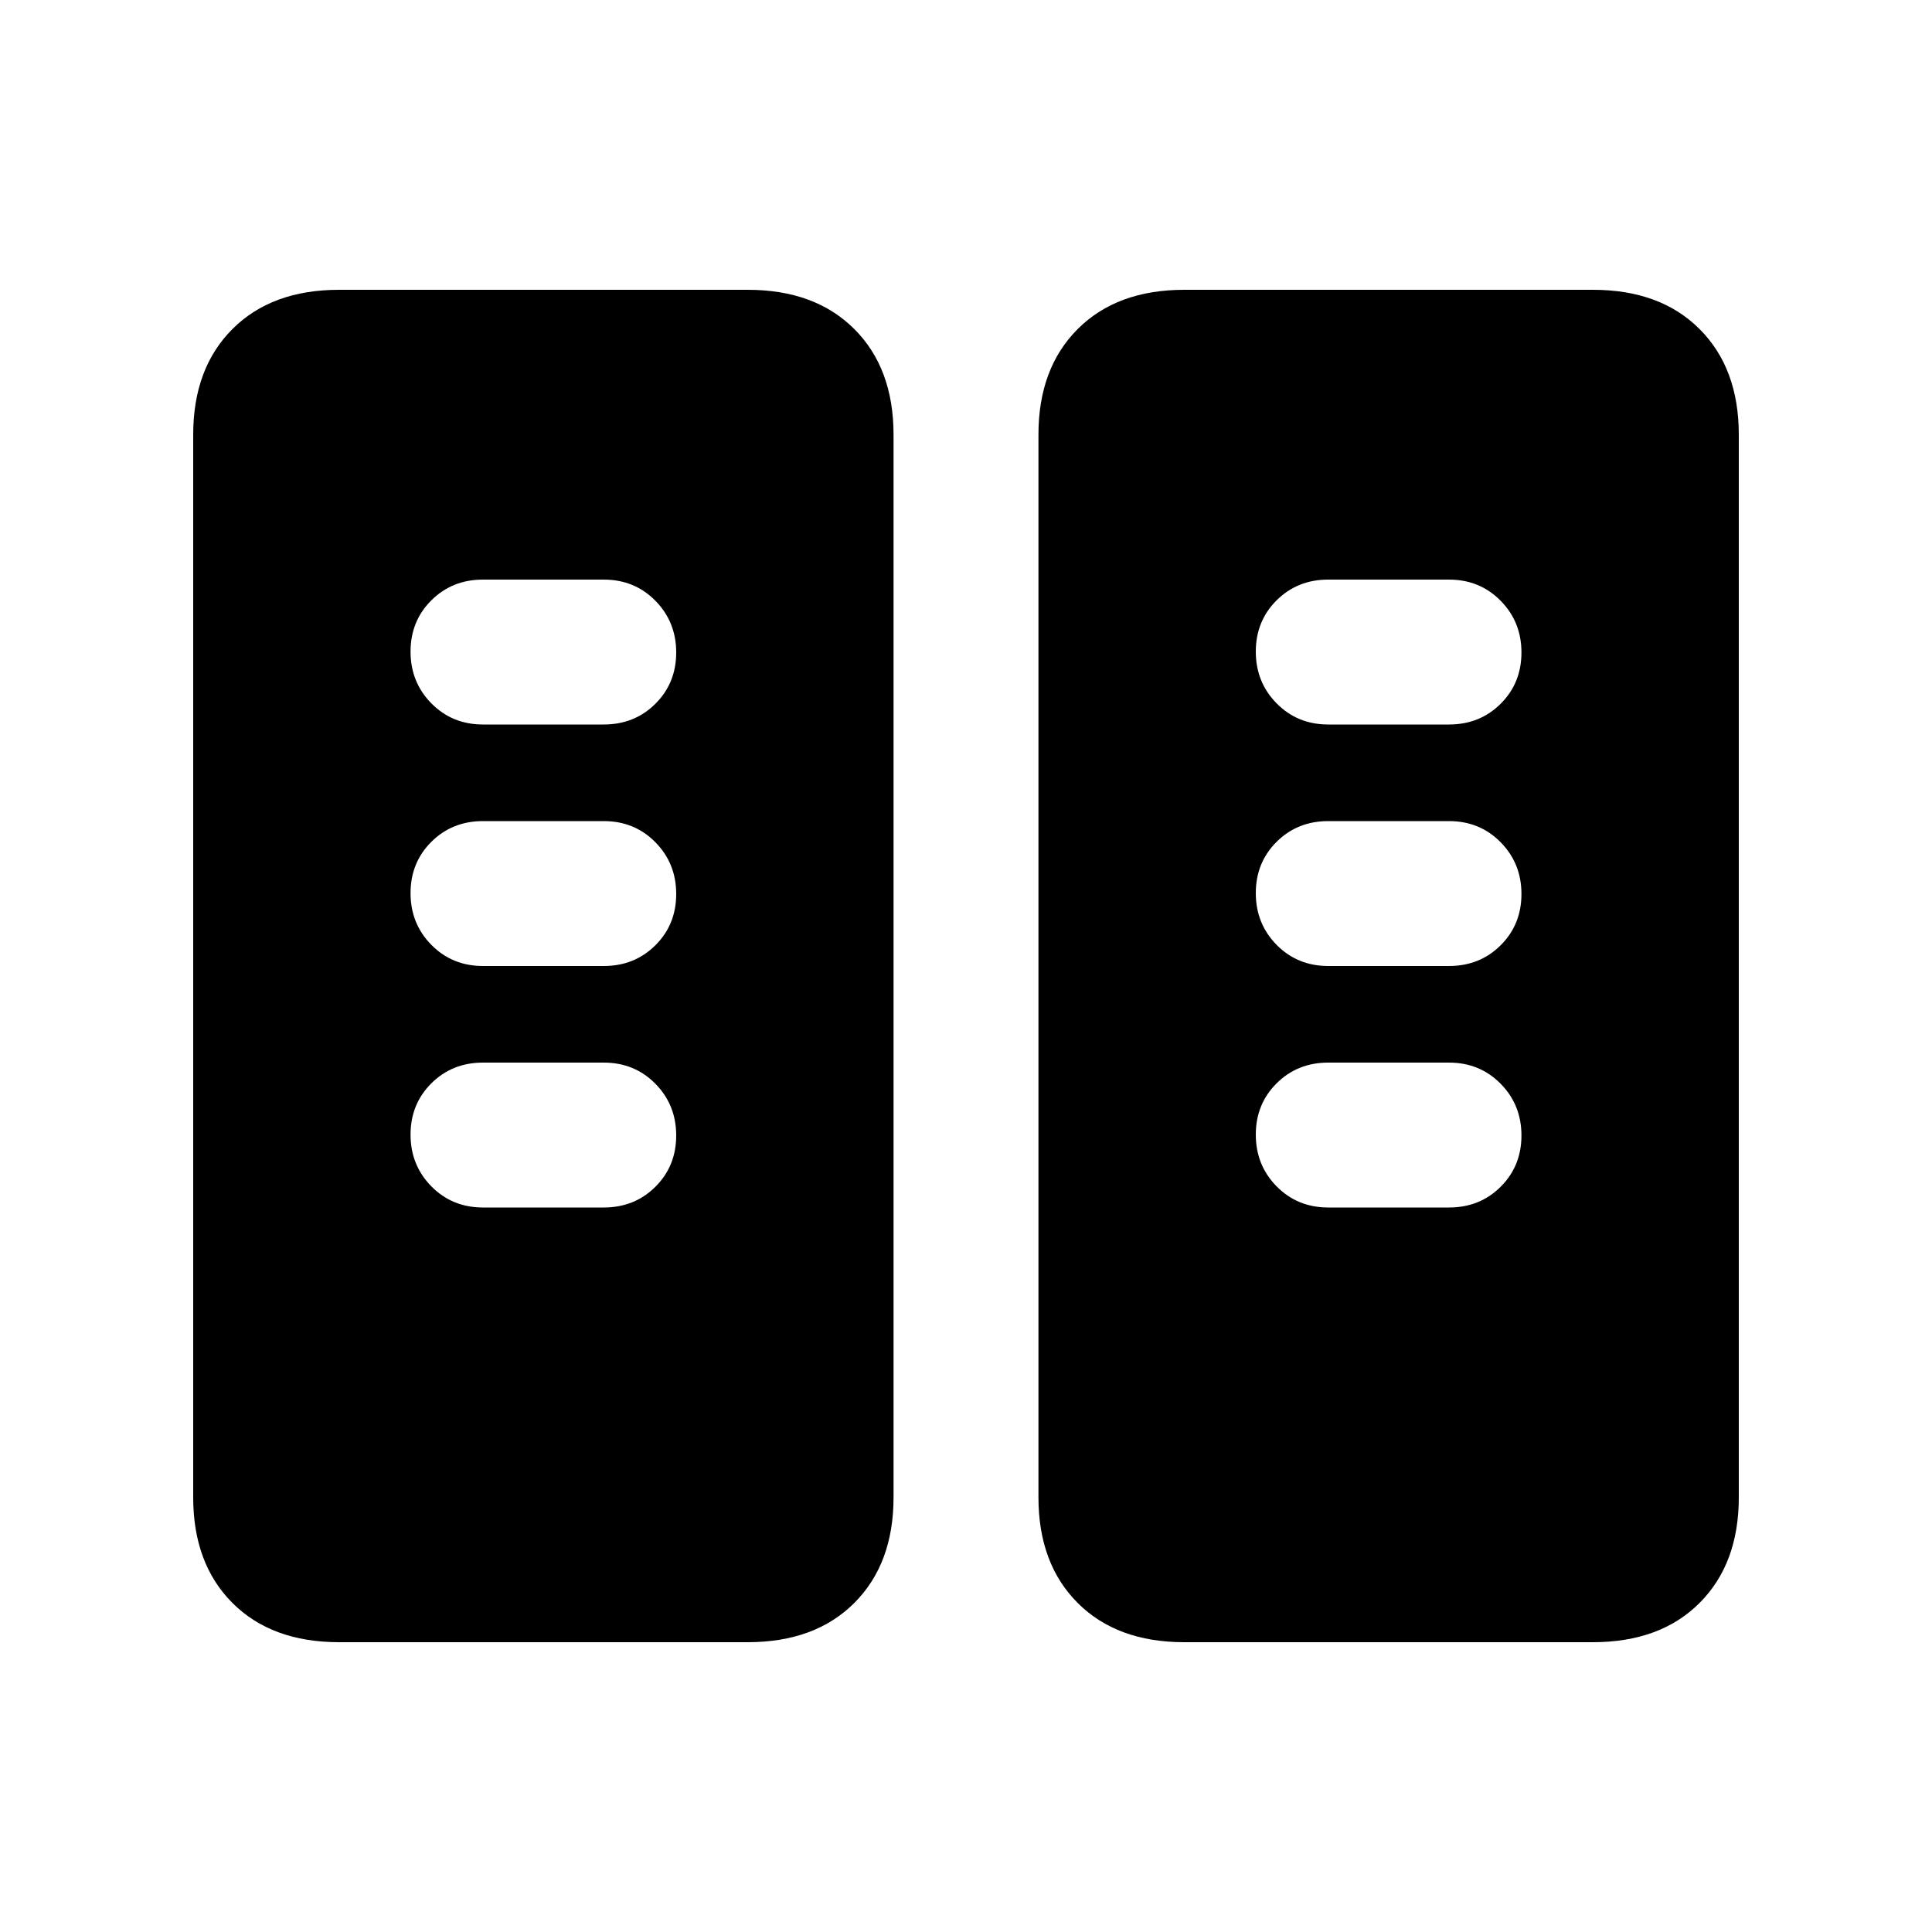 <svg xmlns="http://www.w3.org/2000/svg" height="20" viewBox="0 -960 960 960" width="20"><path d="M168.5-144q-33.5 0-53-19.5T96-216v-528q0-33 19.5-52.5t53-19.5h203q33.5 0 53 19.5T444-744v528q0 33-19.5 52.5t-53 19.5h-203Zm420 0q-33.5 0-53-19.5T516-216v-528q0-33 19.5-52.5t53-19.5h203q33.5 0 53 19.5T864-744v528q0 33-19.5 52.5t-53 19.5h-203ZM336-395.79q0-15.21-10.35-25.71T300-432h-60q-15.3 0-25.65 10.29Q204-411.42 204-396.21t10.35 25.71Q224.7-360 240-360h60q15.3 0 25.65-10.29Q336-380.58 336-395.79Zm420 0q0-15.21-10.35-25.71T720-432h-60q-15.3 0-25.65 10.29Q624-411.42 624-396.21t10.35 25.71Q644.7-360 660-360h60q15.3 0 25.65-10.29Q756-380.58 756-395.79Zm-420-120q0-15.21-10.35-25.71T300-552h-60q-15.3 0-25.65 10.29Q204-531.42 204-516.21t10.35 25.71Q224.7-480 240-480h60q15.3 0 25.65-10.29Q336-500.58 336-515.79Zm420 0q0-15.21-10.35-25.71T720-552h-60q-15.3 0-25.65 10.29Q624-531.42 624-516.21t10.35 25.71Q644.7-480 660-480h60q15.3 0 25.65-10.29Q756-500.58 756-515.79Zm-420-120q0-15.21-10.35-25.71T300-672h-60q-15.3 0-25.65 10.29Q204-651.42 204-636.21t10.35 25.71Q224.7-600 240-600h60q15.3 0 25.65-10.29Q336-620.58 336-635.79Zm420 0q0-15.21-10.35-25.71T720-672h-60q-15.3 0-25.65 10.29Q624-651.42 624-636.21t10.35 25.71Q644.7-600 660-600h60q15.3 0 25.65-10.29Q756-620.58 756-635.79Z"/></svg>